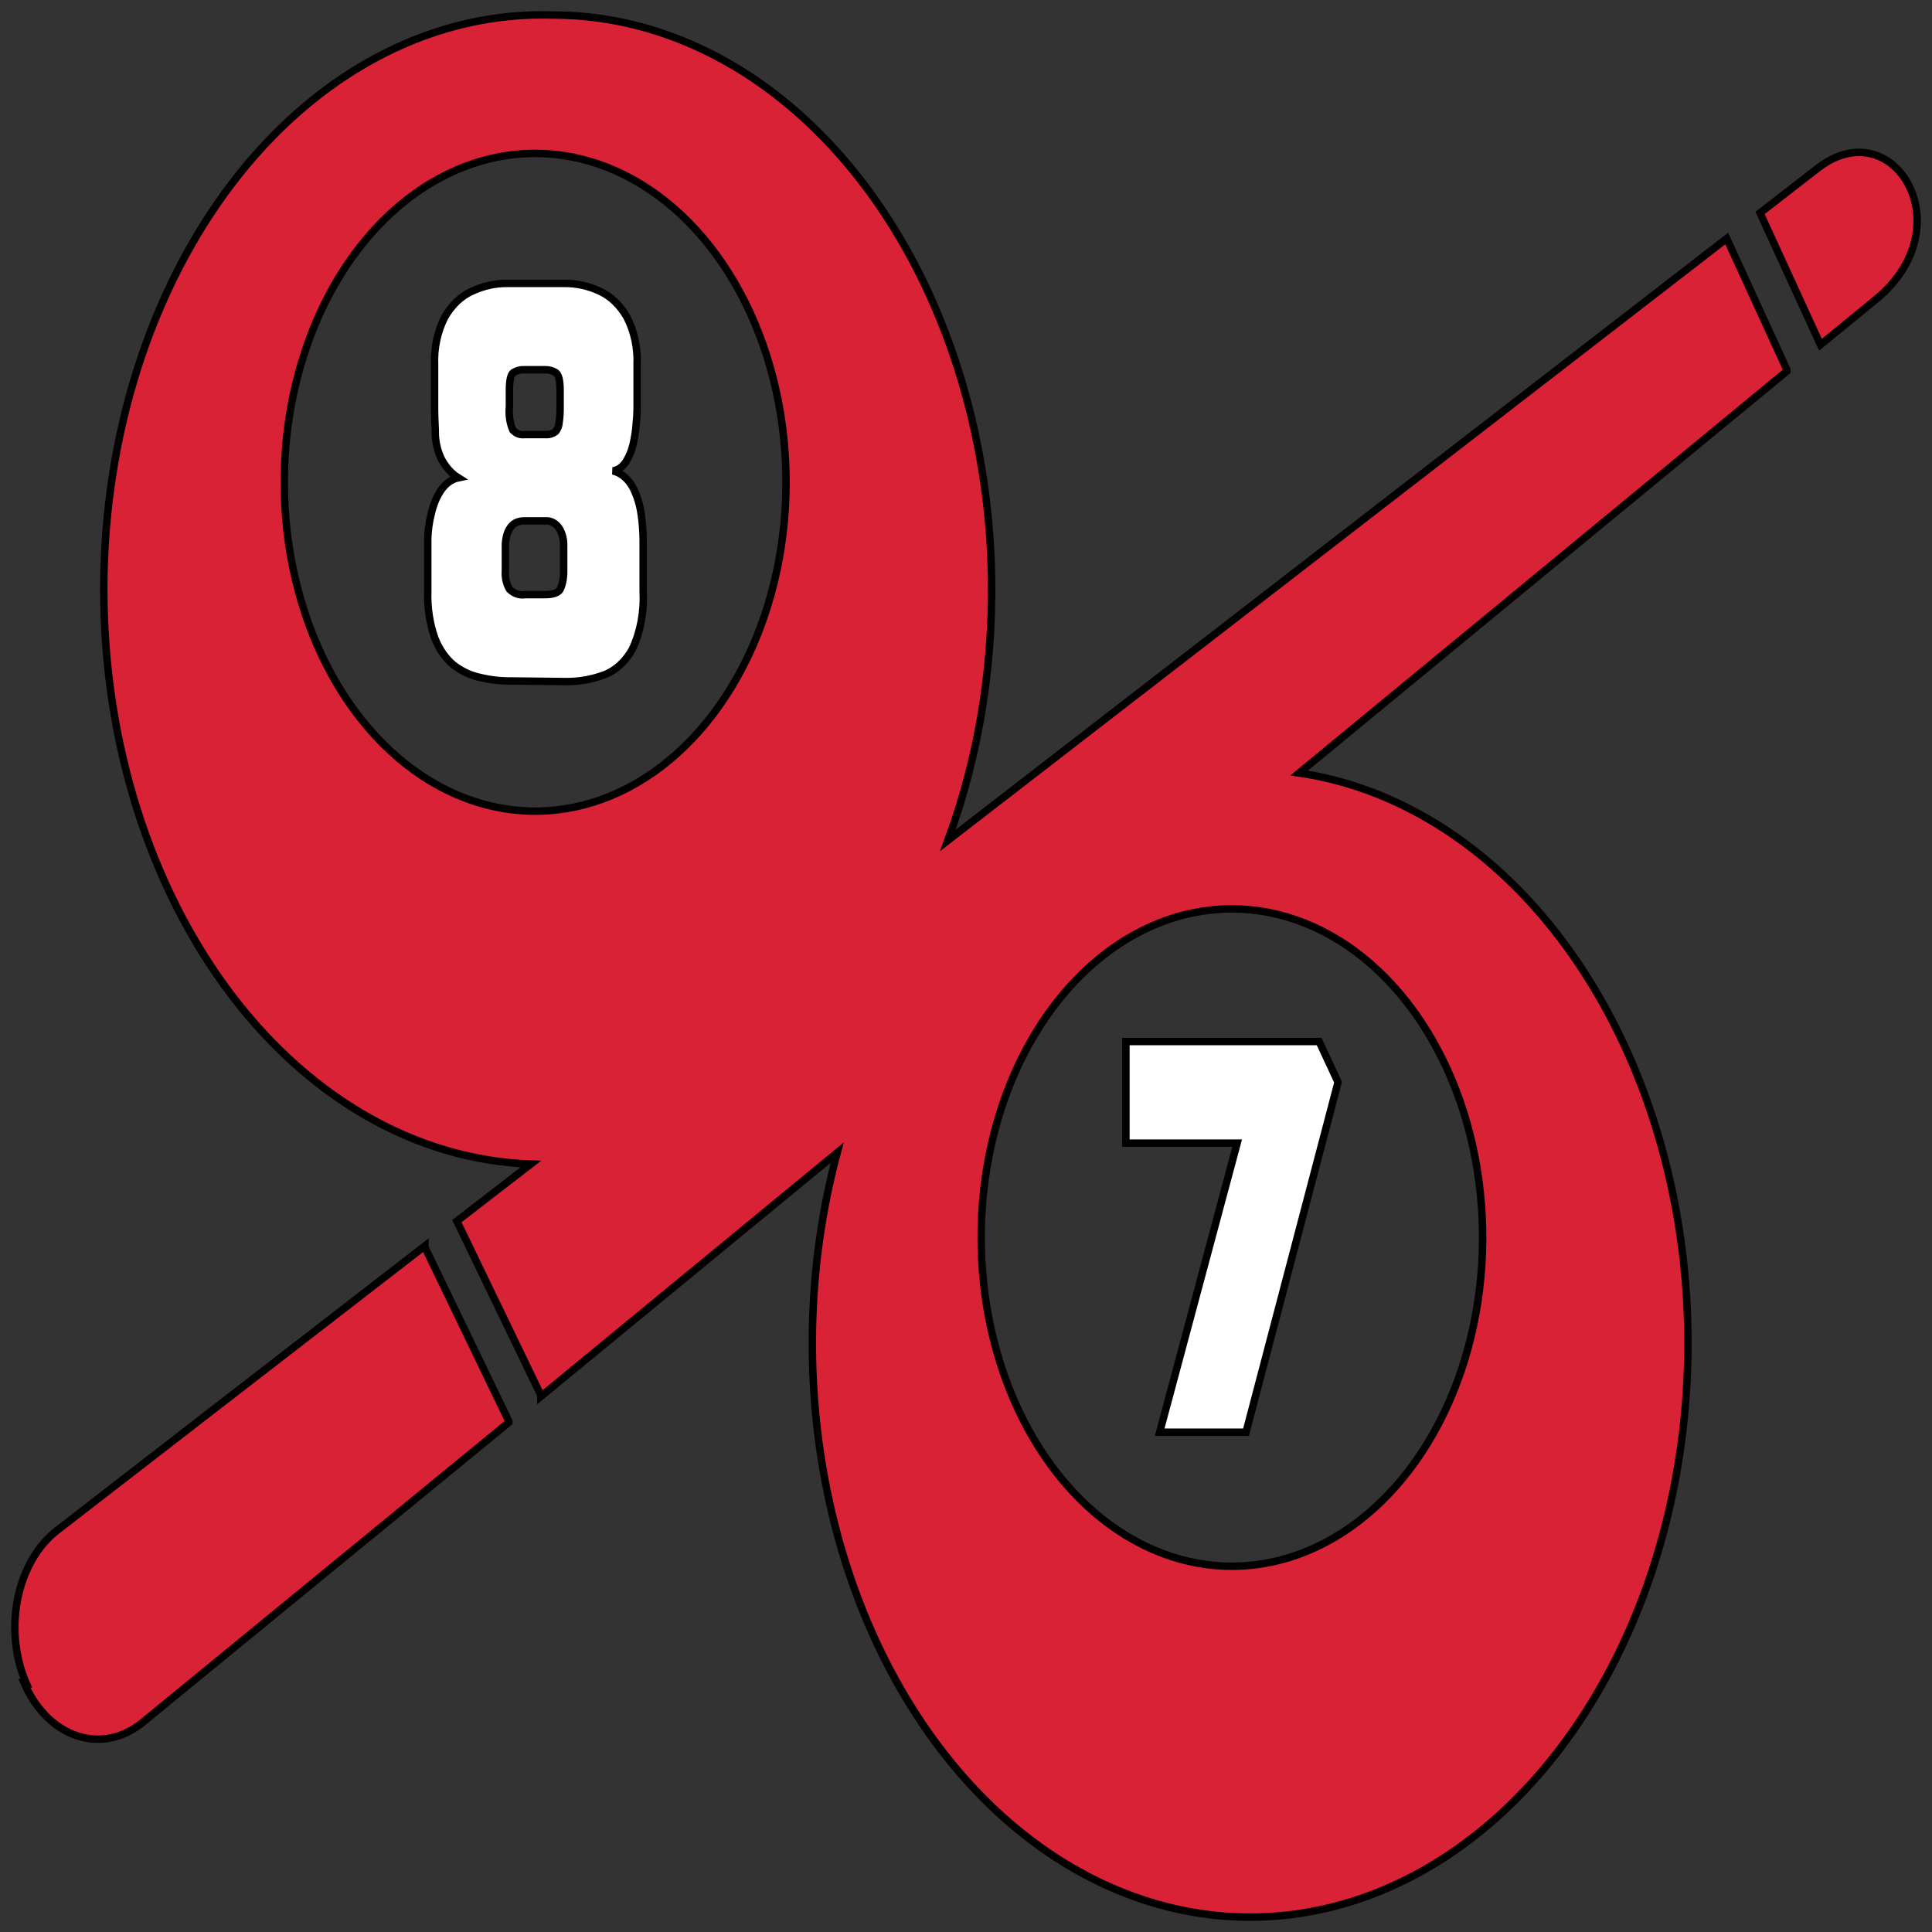 <svg width="130" height="130" viewBox="0 0 130 130" fill="none" xmlns="http://www.w3.org/2000/svg">
<rect x="0" y="0" width="130" height="130" fill="#333333" stroke="none"/>
<path d="M78.033 96.369L83.247 76.918H75.76V70.083H88.763L90.035 72.817L83.841 96.369H78.033Z" fill="#DA2237"/>
<path d="M78.033 96.369L83.247 76.918H75.76V70.083H88.763L90.035 72.817L83.841 96.369H78.033Z" fill="white"/>
<path fill-rule="evenodd" clip-rule="evenodd" d="M34.351 45.82C33.673 45.826 32.995 45.748 32.328 45.588C31.692 45.461 31.08 45.178 30.524 44.754C29.981 44.307 29.541 43.673 29.252 42.922C28.909 41.942 28.748 40.87 28.783 39.792V36.252C28.8 35.675 28.881 35.104 29.022 34.557C29.145 33.994 29.358 33.472 29.648 33.026C29.953 32.559 30.374 32.249 30.837 32.151C30.374 31.864 29.978 31.421 29.69 30.866C29.463 30.397 29.327 29.862 29.294 29.308C29.294 28.748 29.241 28.146 29.241 27.531V24.565C29.196 23.42 29.438 22.287 29.93 21.339C30.388 20.535 31.02 19.93 31.744 19.603C32.51 19.243 33.318 19.062 34.132 19.07H37.969C38.79 19.06 39.606 19.241 40.378 19.603C41.097 19.935 41.725 20.539 42.182 21.339C42.674 22.287 42.916 23.42 42.87 24.565V27.531C42.865 27.865 42.844 28.198 42.808 28.529C42.773 28.993 42.704 29.451 42.599 29.896C42.5 30.332 42.333 30.737 42.109 31.085C41.888 31.42 41.579 31.634 41.244 31.686C41.519 31.75 41.782 31.886 42.017 32.086C42.252 32.285 42.453 32.544 42.61 32.848C42.883 33.4 43.068 34.018 43.152 34.666C43.228 35.203 43.27 35.747 43.277 36.293V39.806C43.347 41.168 43.092 42.525 42.547 43.688C42.072 44.536 41.392 45.148 40.618 45.424C39.783 45.727 38.919 45.875 38.053 45.861L34.351 45.82ZM36.687 40.011H35.331C34.962 40.074 34.588 39.947 34.288 39.656C34.18 39.478 34.099 39.275 34.051 39.057C34.002 38.839 33.987 38.61 34.007 38.384V36.717C34.007 36.494 34.036 36.272 34.09 36.061C34.137 35.864 34.215 35.682 34.32 35.528C34.424 35.369 34.556 35.247 34.706 35.172C34.889 35.086 35.084 35.044 35.279 35.049H36.708C36.877 35.035 37.046 35.071 37.203 35.154C37.359 35.237 37.5 35.364 37.615 35.528C37.828 35.859 37.94 36.283 37.928 36.717V38.384C37.943 38.797 37.875 39.207 37.73 39.574C37.636 39.861 37.281 40.011 36.687 40.011ZM36.687 29.24H35.279C35.142 29.259 35.003 29.243 34.87 29.191C34.738 29.139 34.614 29.054 34.507 28.939C34.302 28.462 34.222 27.91 34.278 27.367V26.26C34.278 25.604 34.361 25.207 34.539 25.071C34.77 24.928 35.024 24.862 35.279 24.879H36.687C36.923 24.873 37.158 24.934 37.375 25.057C37.584 25.18 37.688 25.576 37.688 26.26V27.367C37.693 27.72 37.672 28.072 37.625 28.42C37.618 28.541 37.591 28.659 37.548 28.767C37.505 28.875 37.447 28.971 37.375 29.048C37.164 29.197 36.925 29.264 36.687 29.24Z" fill="#DA2237"/>
<path fill-rule="evenodd" clip-rule="evenodd" d="M34.351 45.82C33.673 45.826 32.995 45.748 32.328 45.588C31.692 45.461 31.08 45.178 30.524 44.754C29.981 44.307 29.541 43.673 29.252 42.922C28.909 41.942 28.748 40.87 28.783 39.792V36.252C28.8 35.675 28.881 35.104 29.022 34.557C29.145 33.994 29.358 33.472 29.648 33.026C29.953 32.559 30.374 32.249 30.837 32.151C30.374 31.864 29.978 31.421 29.69 30.866C29.463 30.397 29.327 29.862 29.294 29.308C29.294 28.748 29.241 28.146 29.241 27.531V24.565C29.196 23.42 29.438 22.287 29.93 21.339C30.388 20.535 31.02 19.93 31.744 19.603C32.51 19.243 33.318 19.062 34.132 19.07H37.969C38.79 19.06 39.606 19.241 40.378 19.603C41.097 19.935 41.725 20.539 42.182 21.339C42.674 22.287 42.916 23.42 42.87 24.565V27.531C42.865 27.865 42.844 28.198 42.808 28.529C42.773 28.993 42.704 29.451 42.599 29.896C42.5 30.332 42.333 30.737 42.109 31.085C41.888 31.42 41.579 31.634 41.244 31.686C41.519 31.75 41.782 31.886 42.017 32.086C42.252 32.285 42.453 32.544 42.61 32.848C42.883 33.4 43.068 34.018 43.152 34.666C43.228 35.203 43.27 35.747 43.277 36.293V39.806C43.347 41.168 43.092 42.525 42.547 43.688C42.072 44.536 41.392 45.148 40.618 45.424C39.783 45.727 38.919 45.875 38.053 45.861L34.351 45.82ZM36.687 40.011H35.331C34.962 40.074 34.588 39.947 34.288 39.656C34.18 39.478 34.099 39.275 34.051 39.057C34.002 38.839 33.987 38.61 34.007 38.384V36.717C34.007 36.494 34.036 36.272 34.09 36.061C34.137 35.864 34.215 35.682 34.32 35.528C34.424 35.369 34.556 35.247 34.706 35.172C34.889 35.086 35.084 35.044 35.279 35.049H36.708C36.877 35.035 37.046 35.071 37.203 35.154C37.359 35.237 37.5 35.364 37.615 35.528C37.828 35.859 37.94 36.283 37.928 36.717V38.384C37.943 38.797 37.875 39.207 37.73 39.574C37.636 39.861 37.281 40.011 36.687 40.011ZM36.687 29.24H35.279C35.142 29.259 35.003 29.243 34.87 29.191C34.738 29.139 34.614 29.054 34.507 28.939C34.302 28.462 34.222 27.91 34.278 27.367V26.26C34.278 25.604 34.361 25.207 34.539 25.071C34.77 24.928 35.024 24.862 35.279 24.879H36.687C36.923 24.873 37.158 24.934 37.375 25.057C37.584 25.18 37.688 25.576 37.688 26.26V27.367C37.693 27.72 37.672 28.072 37.625 28.42C37.618 28.541 37.591 28.659 37.548 28.767C37.505 28.875 37.447 28.971 37.375 29.048C37.164 29.197 36.925 29.264 36.687 29.24Z" fill="white"/>
<path fill-rule="evenodd" clip-rule="evenodd" d="M37.25 1.013C42.245 1.021 47.157 2.69 51.526 5.865C55.895 9.041 59.577 13.618 62.228 19.168C64.879 24.717 66.412 31.058 66.683 37.597C66.954 44.135 65.954 50.657 63.778 56.551L116.188 16.049L120.234 24.879V24.975L87.418 52.013C93.49 52.909 99.199 56.259 103.754 61.598C108.309 66.937 111.485 74.001 112.842 81.811C114.199 89.621 113.669 97.791 111.327 105.189C108.984 112.587 104.944 118.847 99.767 123.101C94.59 127.356 88.532 129.395 82.431 128.937C76.331 128.478 70.49 125.543 65.718 120.54C60.946 115.537 57.48 108.712 55.798 101.011C54.116 93.311 54.303 85.115 56.333 77.56L36.395 93.963V93.881L30.743 82.166L35.717 78.326C31.844 78.194 28.029 77.063 24.49 74.999C20.951 72.934 17.756 69.976 15.089 66.293C9.703 58.855 6.791 48.917 6.994 38.665C7.197 28.412 10.499 18.686 16.173 11.625C21.847 4.564 29.429 0.747 37.25 1.013ZM92.271 64.889C89.495 62.456 86.231 61.157 82.892 61.157C78.426 61.154 74.14 63.473 70.977 67.607C67.814 71.74 66.031 77.35 66.02 83.205C66.01 87.582 66.99 91.865 68.838 95.511C70.686 99.157 73.317 102.003 76.399 103.687C79.481 105.372 82.875 105.819 86.152 104.974C89.428 104.128 92.439 102.027 94.804 98.937C97.169 95.846 98.781 91.906 99.436 87.614C100.091 83.322 99.76 78.871 98.485 74.826C97.209 70.781 95.047 67.323 92.271 64.889ZM45.366 14.031C42.585 11.605 39.318 10.314 35.978 10.322H35.999C31.523 10.325 27.231 12.659 24.068 16.808C20.904 20.958 19.127 26.585 19.127 32.452C19.127 36.831 20.117 41.111 21.974 44.751C23.83 48.391 26.469 51.228 29.556 52.902C32.642 54.575 36.038 55.011 39.314 54.154C42.59 53.297 45.598 51.185 47.958 48.086C50.318 44.987 51.923 41.04 52.571 36.744C53.219 32.449 52.88 27.998 51.597 23.955C50.315 19.912 48.146 16.458 45.366 14.031Z" fill="#DA2237"/>
<path fill-rule="evenodd" clip-rule="evenodd" d="M37.25 1.013C42.245 1.021 47.157 2.69 51.526 5.865C55.895 9.041 59.577 13.618 62.228 19.168C64.879 24.717 66.412 31.058 66.683 37.597C66.954 44.135 65.954 50.657 63.778 56.551L116.188 16.049L120.234 24.879V24.975L87.418 52.013C93.49 52.909 99.199 56.259 103.754 61.598C108.309 66.937 111.485 74.001 112.842 81.811C114.199 89.621 113.669 97.791 111.327 105.189C108.984 112.587 104.944 118.847 99.767 123.101C94.59 127.356 88.532 129.395 82.431 128.937C76.331 128.478 70.49 125.543 65.718 120.54C60.946 115.537 57.48 108.712 55.798 101.011C54.116 93.311 54.303 85.115 56.333 77.56L36.395 93.963V93.881L30.743 82.166L35.717 78.326C31.844 78.194 28.029 77.063 24.49 74.999C20.951 72.934 17.756 69.976 15.089 66.293C9.703 58.855 6.791 48.917 6.994 38.665C7.197 28.412 10.499 18.686 16.173 11.625C21.847 4.564 29.429 0.747 37.25 1.013ZM92.271 64.889C89.495 62.456 86.231 61.157 82.892 61.157C78.426 61.154 74.14 63.473 70.977 67.607C67.814 71.74 66.031 77.35 66.02 83.205C66.01 87.582 66.99 91.865 68.838 95.511C70.686 99.157 73.317 102.003 76.399 103.687C79.481 105.372 82.875 105.819 86.152 104.974C89.428 104.128 92.439 102.027 94.804 98.937C97.169 95.846 98.781 91.906 99.436 87.614C100.091 83.322 99.76 78.871 98.485 74.826C97.209 70.781 95.047 67.323 92.271 64.889ZM45.366 14.031C42.585 11.605 39.318 10.314 35.978 10.322H35.999C31.523 10.325 27.231 12.659 24.068 16.808C20.904 20.958 19.127 26.585 19.127 32.452C19.127 36.831 20.117 41.111 21.974 44.751C23.83 48.391 26.469 51.228 29.556 52.902C32.642 54.575 36.038 55.011 39.314 54.154C42.59 53.297 45.598 51.185 47.958 48.086C50.318 44.987 51.923 41.04 52.571 36.744C53.219 32.449 52.88 27.998 51.597 23.955C50.315 19.912 48.146 16.458 45.366 14.031Z" fill="#DA2237"/>
<path fill-rule="evenodd" clip-rule="evenodd" d="M122.497 23.198L126.219 20.15C132.226 15.229 127.366 7.41 122.33 11.306L118.43 14.327L122.476 23.157L122.497 23.198Z" fill="#DA2237"/>
<path fill-rule="evenodd" clip-rule="evenodd" d="M122.497 23.198L126.219 20.15C132.226 15.229 127.366 7.41 122.33 11.306L118.43 14.327L122.476 23.157L122.497 23.198Z" fill="#DA2237"/>
<path d="M1.629 113.25C2.003 114.112 2.505 114.869 3.105 115.474C3.705 116.08 4.391 116.523 5.123 116.777C5.855 117.031 6.618 117.092 7.368 116.956C8.118 116.82 8.84 116.489 9.491 115.984L34.236 95.713V95.631L28.595 83.93V83.834L3.85 102.971C2.539 103.981 1.584 105.629 1.194 107.556C0.803 109.483 1.008 111.534 1.764 113.264L1.629 113.25Z" fill="#DA2237"/>
<path d="M36.687 40.011H35.279H35.331M36.687 40.011C37.281 40.011 37.636 39.861 37.73 39.574C37.875 39.207 37.943 38.797 37.928 38.384V36.717C37.94 36.283 37.828 35.859 37.615 35.528C37.5 35.364 37.359 35.237 37.203 35.154C37.046 35.071 36.877 35.035 36.708 35.049H35.279C35.084 35.044 34.889 35.086 34.706 35.172C34.556 35.247 34.424 35.369 34.32 35.528C34.215 35.682 34.137 35.864 34.09 36.061C34.036 36.272 34.007 36.494 34.007 36.717V38.384C33.987 38.61 34.002 38.839 34.051 39.057C34.099 39.275 34.18 39.478 34.288 39.656C34.588 39.947 34.962 40.074 35.331 40.011M36.687 40.011H35.331M1.629 113.25C2.003 114.112 2.505 114.869 3.105 115.474C3.705 116.08 4.391 116.523 5.123 116.777C5.855 117.031 6.618 117.092 7.368 116.956C8.118 116.82 8.84 116.489 9.491 115.984L34.236 95.713V95.631L28.595 83.93V83.834L3.85 102.971C2.539 103.981 1.584 105.629 1.194 107.556C0.803 109.483 1.008 111.534 1.764 113.264L1.629 113.25ZM37.25 1.013C42.245 1.021 47.157 2.69 51.526 5.865C55.895 9.041 59.577 13.618 62.228 19.168C64.879 24.717 66.412 31.058 66.683 37.597C66.954 44.135 65.954 50.657 63.778 56.551L116.188 16.049L120.234 24.879V24.975L87.418 52.013C93.49 52.909 99.199 56.259 103.754 61.598C108.309 66.937 111.485 74.001 112.842 81.811C114.199 89.621 113.669 97.791 111.327 105.189C108.984 112.587 104.944 118.847 99.767 123.101C94.59 127.356 88.532 129.395 82.431 128.937C76.331 128.478 70.49 125.543 65.718 120.54C60.946 115.537 57.48 108.712 55.798 101.011C54.116 93.311 54.303 85.115 56.333 77.56L36.395 93.963V93.881L30.743 82.166L35.717 78.326C31.844 78.194 28.029 77.063 24.49 74.999C20.951 72.934 17.756 69.976 15.089 66.293C9.703 58.855 6.791 48.917 6.994 38.665C7.197 28.412 10.499 18.686 16.173 11.625C21.847 4.564 29.429 0.747 37.25 1.013ZM122.497 23.198L126.219 20.15C132.226 15.229 127.366 7.41 122.33 11.306L118.43 14.327L122.476 23.157L122.497 23.198ZM78.033 96.369L83.247 76.918H75.76V70.083H88.763L90.035 72.817L83.841 96.369H78.033ZM82.892 61.157C86.231 61.157 89.495 62.456 92.271 64.889C95.047 67.323 97.209 70.781 98.485 74.826C99.76 78.871 100.091 83.322 99.436 87.614C98.781 91.906 97.169 95.846 94.804 98.937C92.439 102.027 89.428 104.128 86.152 104.974C82.875 105.819 79.481 105.372 76.399 103.687C73.317 102.003 70.686 99.157 68.838 95.511C66.99 91.865 66.01 87.582 66.02 83.205C66.031 77.35 67.814 71.74 70.977 67.607C74.14 63.473 78.426 61.154 82.892 61.157ZM34.351 45.82C33.673 45.826 32.995 45.748 32.328 45.588C31.692 45.461 31.08 45.178 30.524 44.754C29.981 44.307 29.541 43.673 29.252 42.922C28.909 41.942 28.748 40.87 28.783 39.792V36.252C28.8 35.675 28.881 35.104 29.022 34.557C29.145 33.994 29.358 33.472 29.648 33.026C29.953 32.559 30.374 32.249 30.837 32.151C30.374 31.864 29.978 31.421 29.69 30.866C29.463 30.397 29.327 29.862 29.294 29.308C29.294 28.748 29.241 28.146 29.241 27.531V24.565C29.196 23.42 29.438 22.287 29.93 21.339C30.388 20.535 31.02 19.93 31.744 19.603C32.51 19.243 33.318 19.062 34.132 19.07H37.969C38.79 19.06 39.606 19.241 40.378 19.603C41.097 19.935 41.725 20.539 42.182 21.339C42.674 22.287 42.916 23.42 42.87 24.565V27.531C42.865 27.865 42.844 28.198 42.808 28.529C42.773 28.993 42.704 29.451 42.599 29.896C42.5 30.332 42.333 30.737 42.109 31.085C41.888 31.42 41.579 31.634 41.244 31.686C41.519 31.75 41.782 31.886 42.017 32.086C42.252 32.285 42.453 32.544 42.61 32.848C42.883 33.4 43.068 34.018 43.152 34.666C43.228 35.203 43.27 35.747 43.277 36.293V39.806C43.347 41.168 43.092 42.525 42.547 43.688C42.072 44.536 41.392 45.148 40.618 45.424C39.783 45.727 38.919 45.875 38.053 45.861L34.351 45.82ZM35.279 29.24H36.687C36.925 29.264 37.164 29.197 37.375 29.048C37.447 28.971 37.505 28.875 37.548 28.767C37.591 28.659 37.618 28.541 37.625 28.42C37.672 28.072 37.693 27.72 37.688 27.367V26.26C37.688 25.576 37.584 25.18 37.375 25.057C37.158 24.934 36.923 24.873 36.687 24.879H35.279C35.024 24.862 34.77 24.928 34.539 25.071C34.361 25.207 34.278 25.604 34.278 26.26V27.367C34.222 27.91 34.302 28.462 34.507 28.939C34.614 29.054 34.738 29.139 34.87 29.191C35.003 29.243 35.142 29.259 35.279 29.24ZM35.978 10.322C39.318 10.314 42.585 11.605 45.366 14.031C48.146 16.458 50.315 19.912 51.597 23.955C52.88 27.998 53.219 32.449 52.571 36.744C51.923 41.04 50.318 44.987 47.958 48.086C45.598 51.185 42.59 53.297 39.314 54.154C36.038 55.011 32.642 54.575 29.556 52.902C26.469 51.228 23.83 48.391 21.974 44.751C20.117 41.111 19.127 36.831 19.127 32.452C19.127 26.585 20.904 20.958 24.068 16.808C27.231 12.659 31.523 10.325 35.999 10.322H35.978Z" stroke="black" stroke-width="0.5"/>
</svg>
